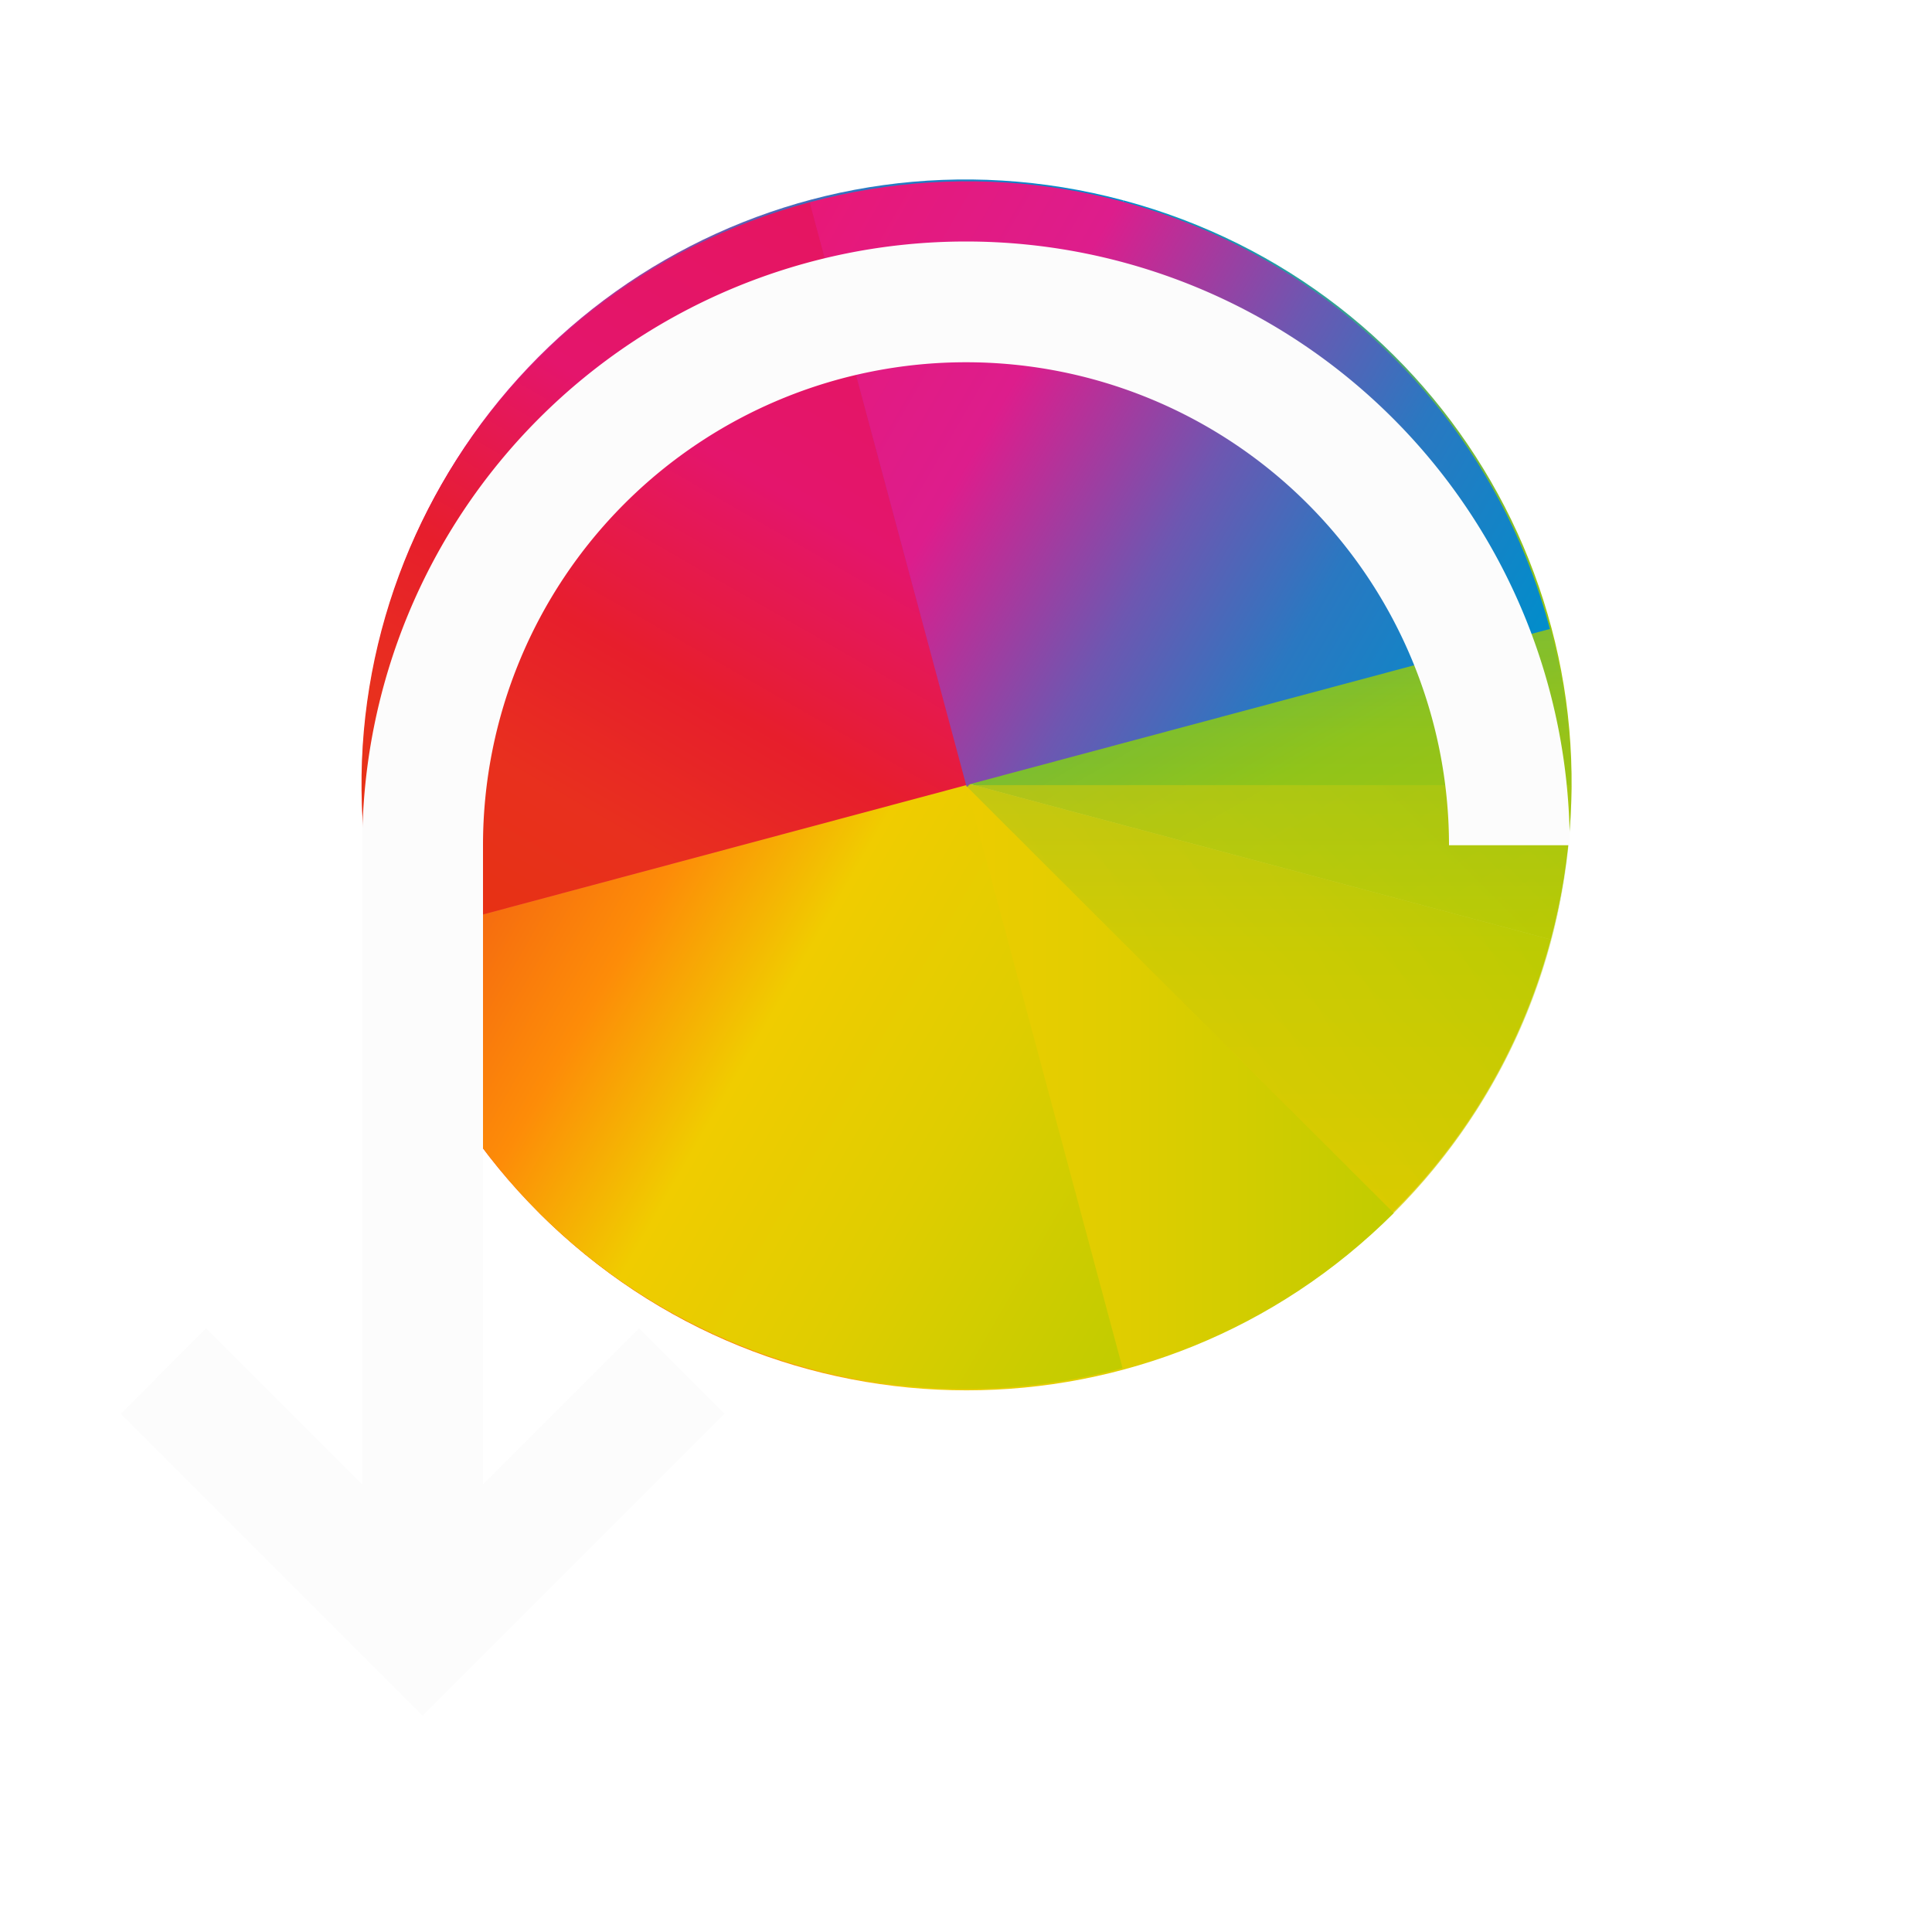 <svg xmlns="http://www.w3.org/2000/svg" xmlns:xlink="http://www.w3.org/1999/xlink" id="svg2" version="1.1" viewBox="0 0 16 16">
<defs id="defs8">
<linearGradient id="3" x1="424.57" x2="408.57" y1="523.8" y2="539.8" gradientUnits="userSpaceOnUse">
<stop id="stop3346" offset="0" stop-color="#c1cc00"/>
<stop id="stop3348" offset=".312" stop-color="#dfcd00"/>
<stop id="stop3350" offset=".562" stop-color="#f0cc00"/>
<stop id="stop3352" offset=".75" stop-color="#fd8c08"/>
<stop id="stop3354" offset="1" stop-color="#f25c13"/>
</linearGradient>
<linearGradient id="0" x1="8" x2="24" y1="24" y2="8" gradientUnits="userSpaceOnUse">
<stop id="stop3357" offset="0" stop-color="#e81877"/>
<stop id="stop3359" offset=".312" stop-color="#dd1d8c"/>
<stop id="stop3361" offset=".562" stop-color="#6d57b1"/>
<stop id="stop3363" offset=".75" stop-color="#2a78c1"/>
<stop id="stop3365" offset="1" stop-color="#018dcb"/>
</linearGradient>
<linearGradient id="2" x1="424.57" x2="408.57" y1="523.8" y2="507.8" gradientUnits="userSpaceOnUse">
<stop id="stop3368" offset="0" stop-color="#bec900"/>
<stop id="stop3370" offset=".312" stop-color="#9ec80a"/>
<stop id="stop3372" offset=".562" stop-color="#71b93d"/>
<stop id="stop3374" offset=".75" stop-color="#35a48f"/>
<stop id="stop3376" offset="1" stop-color="#018fca"/>
</linearGradient>
<linearGradient id="1" x1="392.57" x2="408.57" y1="523.8" y2="539.8" gradientUnits="userSpaceOnUse">
<stop id="stop3379" offset="0" stop-color="#e51561"/>
<stop id="stop3381" offset=".312" stop-color="#e4156c"/>
<stop id="stop3383" offset=".562" stop-color="#e71e2c"/>
<stop id="stop3385" offset=".75" stop-color="#e8301e"/>
<stop id="stop3387" offset="1" stop-color="#e6320e"/>
</linearGradient>
<linearGradient xlink:href="#2" id="linearGradient3480" x1="424.57" x2="408.57" y1="523.8" y2="507.8" gradientUnits="userSpaceOnUse"/>
<linearGradient xlink:href="#1" id="linearGradient3484" x1="392.57" x2="408.57" y1="523.8" y2="539.8" gradientUnits="userSpaceOnUse"/>
<path id="H" fill="url(#0)" d="M24 8C15.136 8 8 15.136 8 24h16z"/>
<path id="I" fill="url(#3)" d="M408.57 539.8c8.864 0 16-7.136 16-16h-16z"/>
<path id="J" fill="url(#1)" d="M408.57 539.8c-8.864 0-16-7.136-16-16h16z"/>
<style id="current-color-scheme" type="text/css">
.ColorScheme-Text{color:#fcfcfc}
</style>
</defs>
<g id="g3389" transform="matrix(.782 0 0 .781 -.597 -806.8)">
<g id="g3391" transform="rotate(15 -3071.937 46.542)scale(.4)">
<use xlink:href="#H" id="use3393" width="100%" height="100%" clip-path="url(#5)" transform="translate(384.57 499.8)"/>
<use xlink:href="#J" id="use3395" width="100%" height="100%" clip-path="url(#6)"/>
<path id="path3397" fill="url(#linearGradient3480)" d="M408.57 507.8c8.864 0 16 7.136 16 16h-16z" clip-path="url(#7)"/>
<use xlink:href="#I" id="use3399" width="100%" height="100%" clip-path="url(#8)"/>
</g>
<g id="g3401" opacity=".7" transform="matrix(.4 0 0 .4 -152.43 831.84)">
<use xlink:href="#H" id="use3403" width="100%" height="100%" clip-path="url(#9)" filter="url(#4)" transform="translate(384.57 499.8)"/>
<use xlink:href="#J" id="use3405" width="100%" height="100%" clip-path="url(#A)" filter="url(#4)"/>
<use xlink:href="#I" id="use3407" width="100%" height="100%" clip-path="url(#B)" filter="url(#4)"/>
<path id="path3409" fill="url(#linearGradient3480)" d="M408.57 507.8c8.864 0 16 7.136 16 16h-16z" clip-path="url(#C)" filter="url(#4)"/>
</g>
<use xlink:href="#H" id="use3411" width="100%" height="100%" clip-path="url(#9)" opacity=".35" transform="rotate(45 -1235.176 527.183)scale(.4)"/>
<path id="path3413" fill="url(#linearGradient3484)" d="M408.57 539.8c-8.864 0-16-7.136-16-16h16z" clip-path="url(#A)" opacity=".35" transform="rotate(45 -916.92 441.448)scale(.4)"/>
<use xlink:href="#I" id="use3415" width="100%" height="100%" clip-path="url(#B)" opacity=".35" transform="rotate(45 -916.92 441.448)scale(.4)"/>
<path id="path3417" fill="url(#linearGradient3480)" d="M408.57 507.8c8.864 0 16 7.136 16 16h-16z" clip-path="url(#C)" opacity=".35" transform="rotate(45 -916.92 441.448)scale(.4)"/>
<g id="g3419" transform="rotate(75 -454.826 526.113)scale(.4)">
<use xlink:href="#H" id="use3421" width="100%" height="100%" clip-path="url(#D)" opacity=".3" transform="translate(384.57 499.8)"/>
<use xlink:href="#J" id="use3423" width="100%" height="100%" clip-path="url(#E)" opacity=".3"/>
<use xlink:href="#I" id="use3425" width="100%" height="100%" clip-path="url(#F)" opacity=".3"/>
<path id="path3427" fill="url(#linearGradient3480)" d="M408.57 507.8c8.864 0 16 7.136 16 16h-16z" clip-path="url(#G)" opacity=".3"/>
</g>
</g>
<path d="m1 11.708 2.5 2.5 2.5-2.5L5.293 11 4 12.294V7a4 4 0 0 1 8 0h1A5 5 0 0 0 3 7v5.294L1.707 11z" class="ColorScheme-Text" style="fill:currentColor;fill-opacity:1;stroke:none"/>
</svg>
